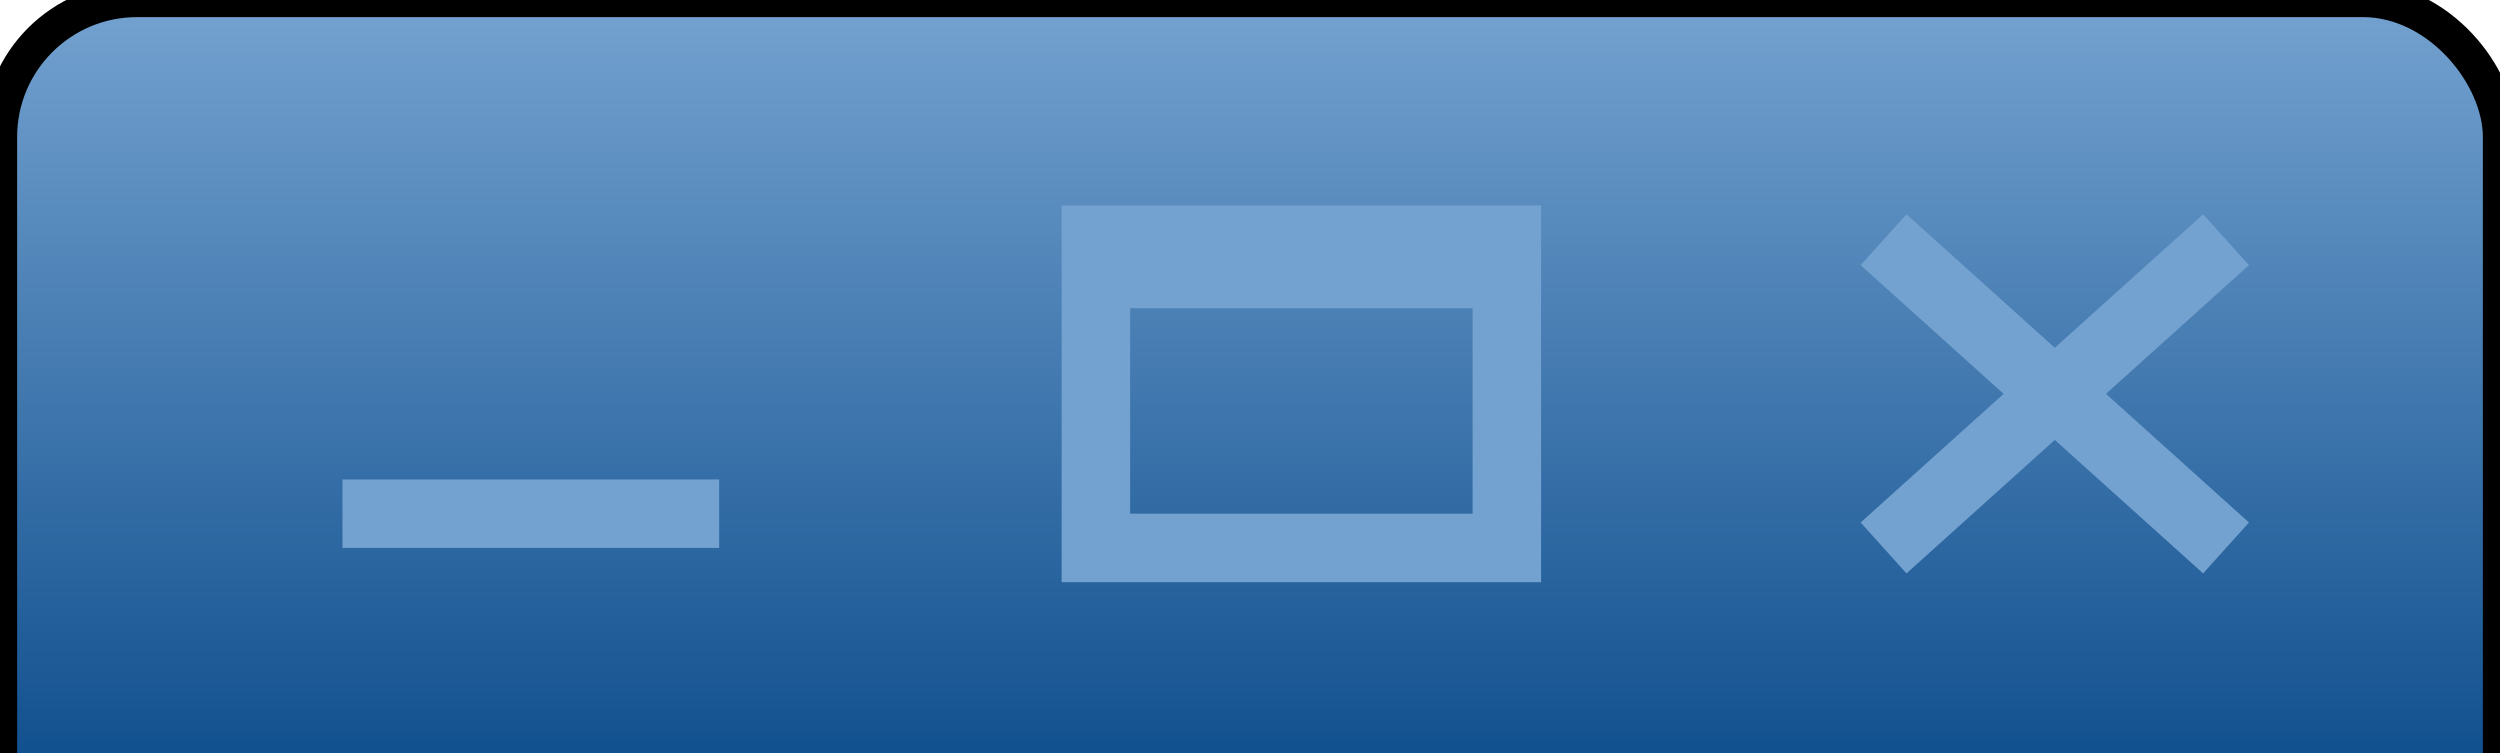 <?xml version="1.0" encoding="UTF-8"?>
<svg xmlns="http://www.w3.org/2000/svg" version="1.1" height="22" width="73"><defs>  <linearGradient id="grad1" x1="0%" y1="0%" x2="0%" y2="100%">
   <stop offset="0%" style="stop-color:#74A2D0" />
   <stop offset="100%" style="stop-color:#004283" />
  </linearGradient>
</defs>
 <rect style="fill:url(#grad1);stroke:#000000;stroke-width:1" width="73" height="26" rx="4" />
 <path style="fill:none;stroke:#74A2D0;stroke-width:2" d="M 65 7 55 16 M 55 7 65 16 M 10 15 21 15 M44 7 44 16 32 16 32 7z M 32 8 44 8" /></svg>